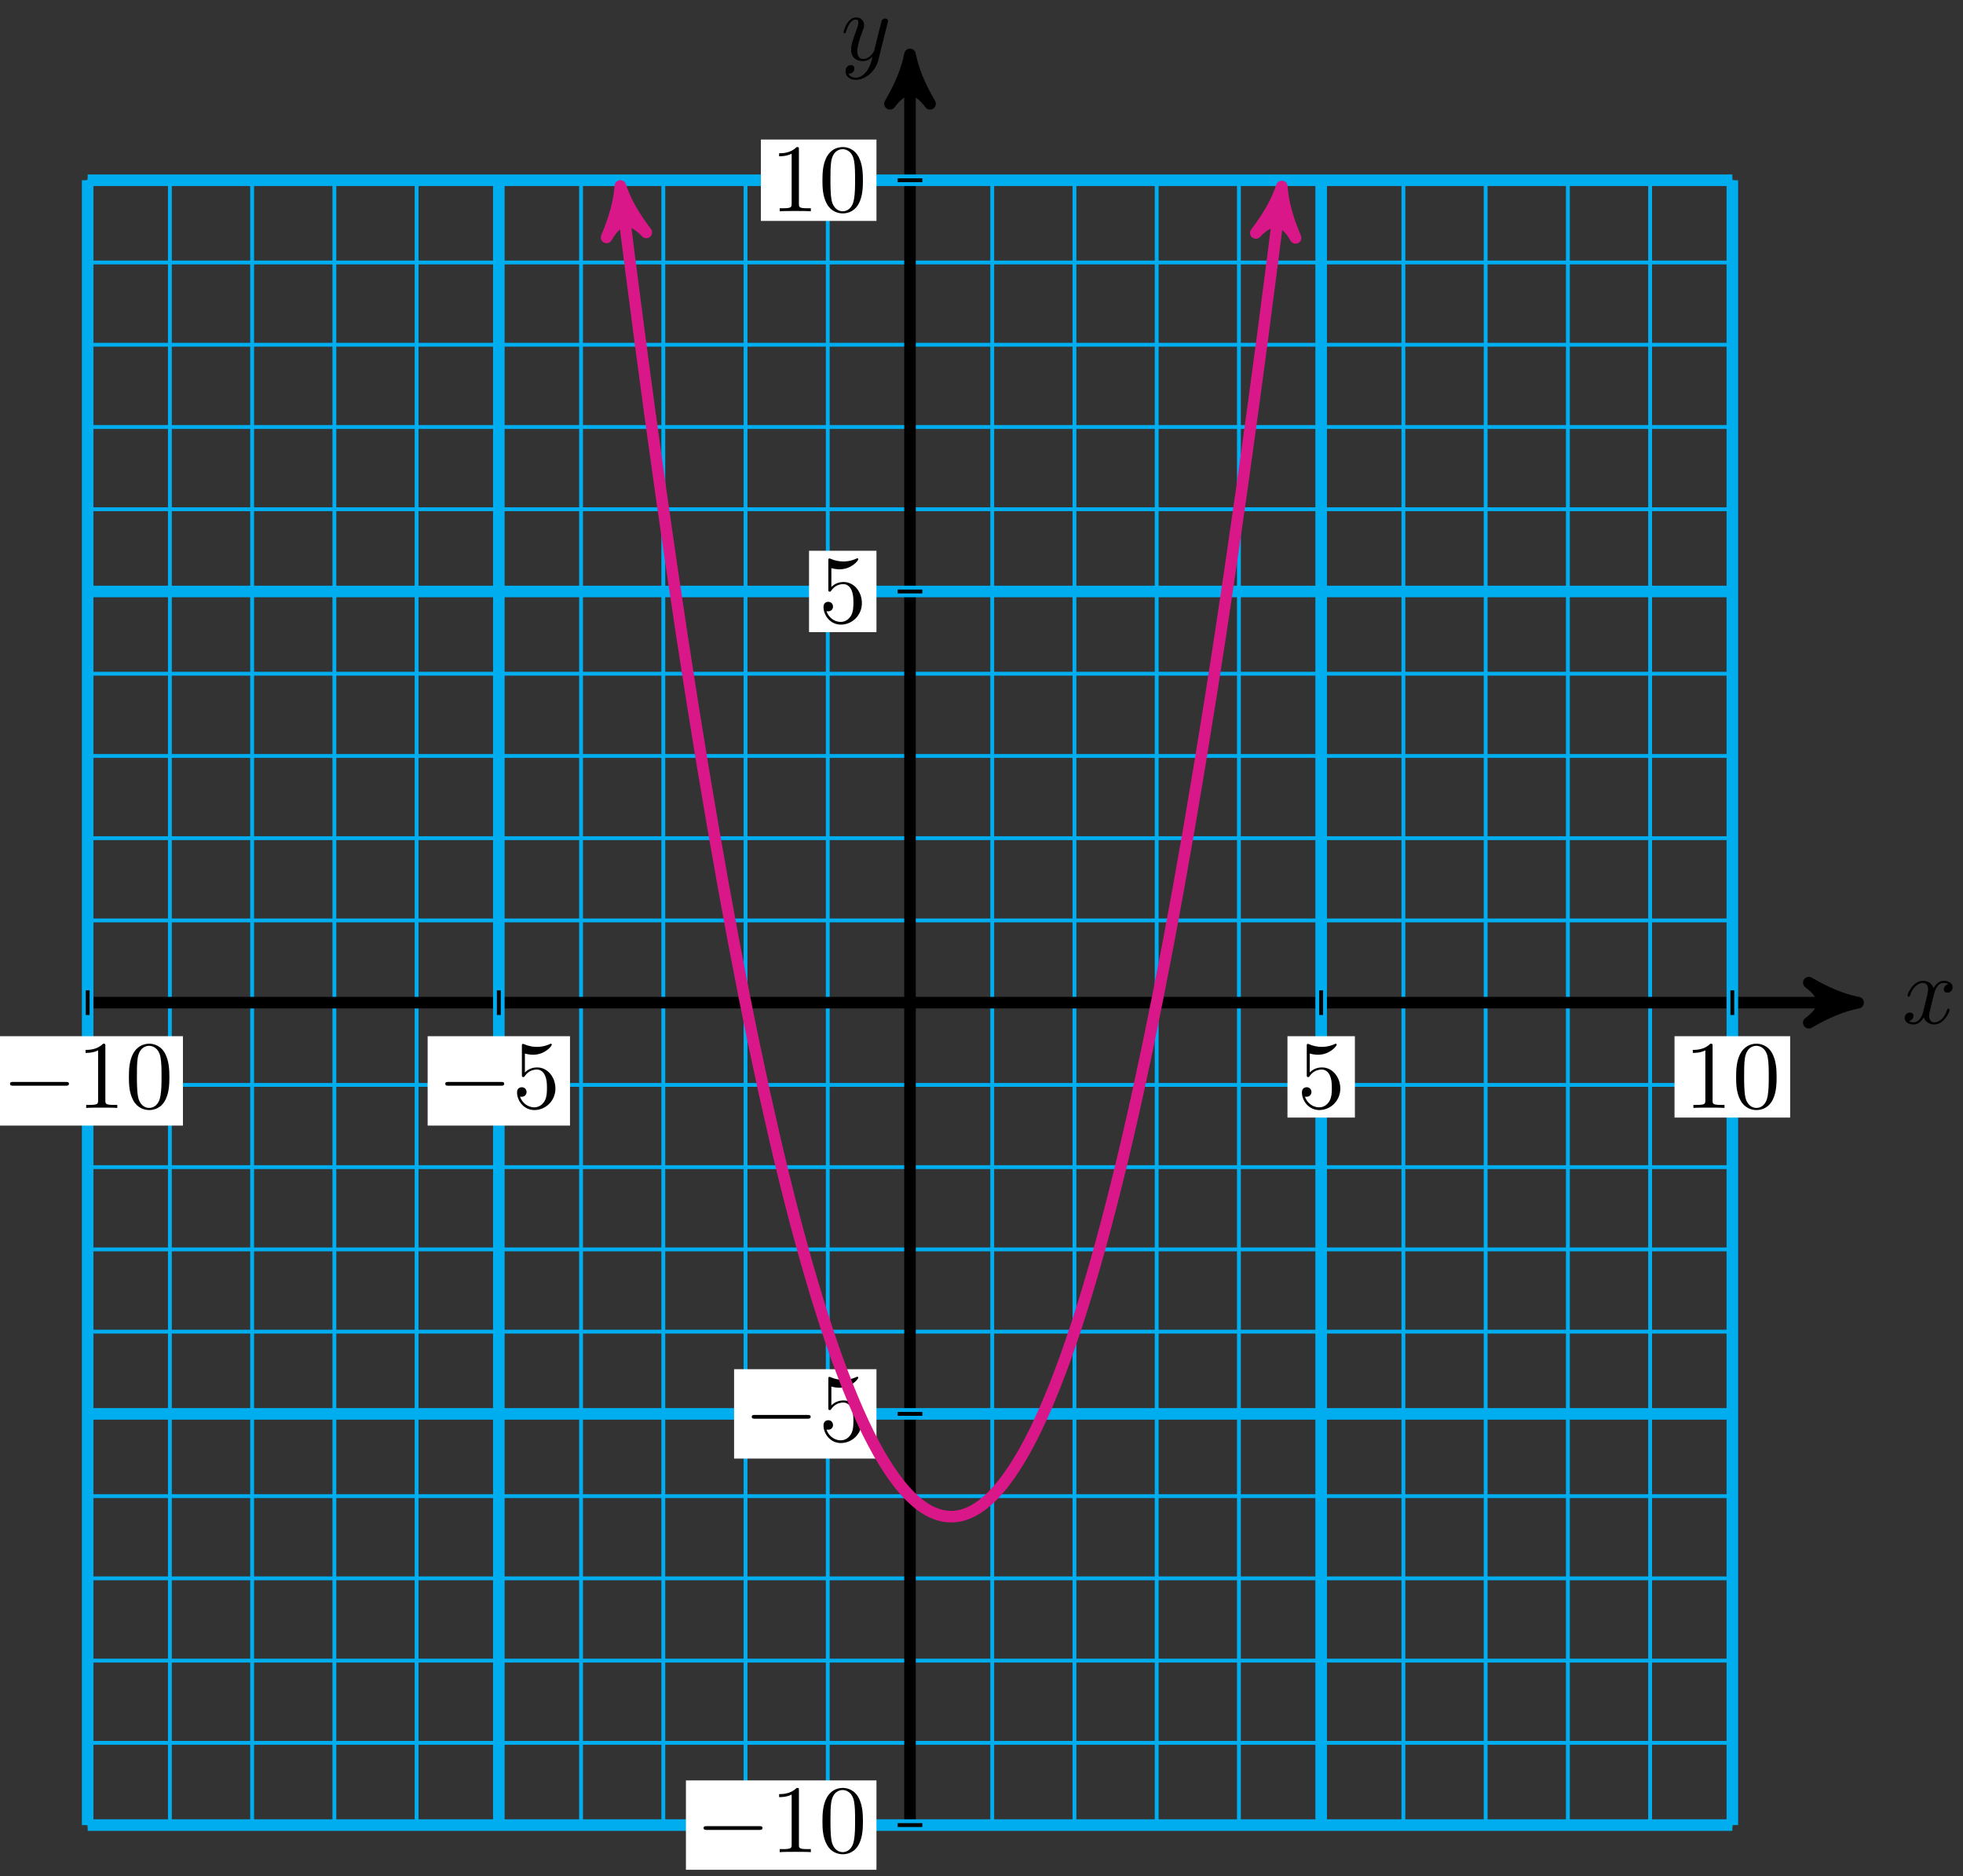 <?xml version="1.0" encoding="UTF-8"?>
<svg xmlns="http://www.w3.org/2000/svg" xmlns:xlink="http://www.w3.org/1999/xlink" width="203pt" height="194pt" viewBox="0 0 203 194" version="1.1">
<rect x="0" y="0" width="203" height="194" fill="#333333" stroke="none"/>
<defs>
<g>
<symbol overflow="visible" id="glyph0-0">
<path style="stroke:none;" d=""/>
</symbol>
<symbol overflow="visible" id="glyph0-1">
<path style="stroke:none;" d="M 3.328 -3.016 C 3.391 -3.266 3.625 -4.188 4.312 -4.188 C 4.359 -4.188 4.609 -4.188 4.812 -4.062 C 4.531 -4 4.344 -3.766 4.344 -3.516 C 4.344 -3.359 4.453 -3.172 4.719 -3.172 C 4.938 -3.172 5.25 -3.344 5.25 -3.75 C 5.25 -4.266 4.672 -4.406 4.328 -4.406 C 3.75 -4.406 3.406 -3.875 3.281 -3.656 C 3.031 -4.312 2.5 -4.406 2.203 -4.406 C 1.172 -4.406 0.594 -3.125 0.594 -2.875 C 0.594 -2.766 0.703 -2.766 0.719 -2.766 C 0.797 -2.766 0.828 -2.797 0.844 -2.875 C 1.188 -3.938 1.844 -4.188 2.188 -4.188 C 2.375 -4.188 2.719 -4.094 2.719 -3.516 C 2.719 -3.203 2.547 -2.547 2.188 -1.141 C 2.031 -0.531 1.672 -0.109 1.234 -0.109 C 1.172 -0.109 0.953 -0.109 0.734 -0.234 C 0.984 -0.297 1.203 -0.5 1.203 -0.781 C 1.203 -1.047 0.984 -1.125 0.844 -1.125 C 0.531 -1.125 0.297 -0.875 0.297 -0.547 C 0.297 -0.094 0.781 0.109 1.219 0.109 C 1.891 0.109 2.25 -0.594 2.266 -0.641 C 2.391 -0.281 2.75 0.109 3.344 0.109 C 4.375 0.109 4.938 -1.172 4.938 -1.422 C 4.938 -1.531 4.859 -1.531 4.828 -1.531 C 4.734 -1.531 4.719 -1.484 4.688 -1.422 C 4.359 -0.344 3.688 -0.109 3.375 -0.109 C 2.984 -0.109 2.828 -0.422 2.828 -0.766 C 2.828 -0.984 2.875 -1.203 2.984 -1.641 Z M 3.328 -3.016 "/>
</symbol>
<symbol overflow="visible" id="glyph0-2">
<path style="stroke:none;" d="M 4.844 -3.797 C 4.891 -3.938 4.891 -3.953 4.891 -4.031 C 4.891 -4.203 4.75 -4.297 4.594 -4.297 C 4.5 -4.297 4.344 -4.234 4.25 -4.094 C 4.234 -4.031 4.141 -3.734 4.109 -3.547 C 4.031 -3.297 3.969 -3.016 3.906 -2.75 L 3.453 -0.953 C 3.422 -0.812 2.984 -0.109 2.328 -0.109 C 1.828 -0.109 1.719 -0.547 1.719 -0.922 C 1.719 -1.375 1.891 -2 2.219 -2.875 C 2.375 -3.281 2.422 -3.391 2.422 -3.594 C 2.422 -4.031 2.109 -4.406 1.609 -4.406 C 0.656 -4.406 0.297 -2.953 0.297 -2.875 C 0.297 -2.766 0.391 -2.766 0.406 -2.766 C 0.516 -2.766 0.516 -2.797 0.562 -2.953 C 0.844 -3.891 1.234 -4.188 1.578 -4.188 C 1.656 -4.188 1.828 -4.188 1.828 -3.875 C 1.828 -3.625 1.719 -3.359 1.656 -3.172 C 1.25 -2.109 1.078 -1.547 1.078 -1.078 C 1.078 -0.188 1.703 0.109 2.297 0.109 C 2.688 0.109 3.016 -0.062 3.297 -0.344 C 3.172 0.172 3.047 0.672 2.656 1.203 C 2.391 1.531 2.016 1.828 1.562 1.828 C 1.422 1.828 0.969 1.797 0.797 1.406 C 0.953 1.406 1.094 1.406 1.219 1.281 C 1.328 1.203 1.422 1.062 1.422 0.875 C 1.422 0.562 1.156 0.531 1.062 0.531 C 0.828 0.531 0.5 0.688 0.5 1.172 C 0.5 1.672 0.938 2.047 1.562 2.047 C 2.578 2.047 3.609 1.141 3.891 0.016 Z M 4.844 -3.797 "/>
</symbol>
<symbol overflow="visible" id="glyph1-0">
<path style="stroke:none;" d=""/>
</symbol>
<symbol overflow="visible" id="glyph1-1">
<path style="stroke:none;" d="M 6.562 -2.297 C 6.734 -2.297 6.922 -2.297 6.922 -2.5 C 6.922 -2.688 6.734 -2.688 6.562 -2.688 L 1.172 -2.688 C 1 -2.688 0.828 -2.688 0.828 -2.5 C 0.828 -2.297 1 -2.297 1.172 -2.297 Z M 6.562 -2.297 "/>
</symbol>
<symbol overflow="visible" id="glyph2-0">
<path style="stroke:none;" d=""/>
</symbol>
<symbol overflow="visible" id="glyph2-1">
<path style="stroke:none;" d="M 4.469 -2 C 4.469 -3.188 3.656 -4.188 2.578 -4.188 C 2.109 -4.188 1.672 -4.031 1.312 -3.672 L 1.312 -5.625 C 1.516 -5.562 1.844 -5.5 2.156 -5.5 C 3.391 -5.5 4.094 -6.406 4.094 -6.531 C 4.094 -6.594 4.062 -6.641 3.984 -6.641 C 3.984 -6.641 3.953 -6.641 3.906 -6.609 C 3.703 -6.516 3.219 -6.312 2.547 -6.312 C 2.156 -6.312 1.688 -6.391 1.219 -6.594 C 1.141 -6.625 1.125 -6.625 1.109 -6.625 C 1 -6.625 1 -6.547 1 -6.391 L 1 -3.438 C 1 -3.266 1 -3.188 1.141 -3.188 C 1.219 -3.188 1.234 -3.203 1.281 -3.266 C 1.391 -3.422 1.75 -3.969 2.562 -3.969 C 3.078 -3.969 3.328 -3.516 3.406 -3.328 C 3.562 -2.953 3.594 -2.578 3.594 -2.078 C 3.594 -1.719 3.594 -1.125 3.344 -0.703 C 3.109 -0.312 2.734 -0.062 2.281 -0.062 C 1.562 -0.062 0.984 -0.594 0.812 -1.172 C 0.844 -1.172 0.875 -1.156 0.984 -1.156 C 1.312 -1.156 1.484 -1.406 1.484 -1.641 C 1.484 -1.891 1.312 -2.141 0.984 -2.141 C 0.844 -2.141 0.5 -2.062 0.5 -1.609 C 0.5 -0.75 1.188 0.219 2.297 0.219 C 3.453 0.219 4.469 -0.734 4.469 -2 Z M 4.469 -2 "/>
</symbol>
<symbol overflow="visible" id="glyph2-2">
<path style="stroke:none;" d="M 2.938 -6.375 C 2.938 -6.625 2.938 -6.641 2.703 -6.641 C 2.078 -6 1.203 -6 0.891 -6 L 0.891 -5.688 C 1.094 -5.688 1.672 -5.688 2.188 -5.953 L 2.188 -0.781 C 2.188 -0.422 2.156 -0.312 1.266 -0.312 L 0.953 -0.312 L 0.953 0 C 1.297 -0.031 2.156 -0.031 2.562 -0.031 C 2.953 -0.031 3.828 -0.031 4.172 0 L 4.172 -0.312 L 3.859 -0.312 C 2.953 -0.312 2.938 -0.422 2.938 -0.781 Z M 2.938 -6.375 "/>
</symbol>
<symbol overflow="visible" id="glyph2-3">
<path style="stroke:none;" d="M 4.578 -3.188 C 4.578 -3.984 4.531 -4.781 4.188 -5.516 C 3.734 -6.484 2.906 -6.641 2.5 -6.641 C 1.891 -6.641 1.172 -6.375 0.75 -5.453 C 0.438 -4.766 0.391 -3.984 0.391 -3.188 C 0.391 -2.438 0.422 -1.547 0.844 -0.781 C 1.266 0.016 2 0.219 2.484 0.219 C 3.016 0.219 3.781 0.016 4.219 -0.938 C 4.531 -1.625 4.578 -2.406 4.578 -3.188 Z M 2.484 0 C 2.094 0 1.5 -0.25 1.328 -1.203 C 1.219 -1.797 1.219 -2.719 1.219 -3.312 C 1.219 -3.953 1.219 -4.609 1.297 -5.141 C 1.484 -6.328 2.234 -6.422 2.484 -6.422 C 2.812 -6.422 3.469 -6.234 3.656 -5.25 C 3.766 -4.688 3.766 -3.938 3.766 -3.312 C 3.766 -2.562 3.766 -1.891 3.656 -1.25 C 3.5 -0.297 2.938 0 2.484 0 Z M 2.484 0 "/>
</symbol>
</g>
</defs>
<g id="surface1">
<path style="fill:none;stroke-width:0.399;stroke-linecap:butt;stroke-linejoin:miter;stroke:rgb(0%,67.839%,93.729%);stroke-opacity:1;stroke-miterlimit:10;" d="M -85.04 -85.04 L 85.042 -85.04 M -85.04 -76.536 L 85.042 -76.536 M -85.04 -68.033 L 85.042 -68.033 M -85.04 -59.529 L 85.042 -59.529 M -85.04 -51.025 L 85.042 -51.025 M -85.04 -42.521 L 85.042 -42.521 M -85.04 -34.018 L 85.042 -34.018 M -85.04 -25.514 L 85.042 -25.514 M -85.04 -17.006 L 85.042 -17.006 M -85.04 -8.503 L 85.042 -8.503 M -85.04 0.001 L 85.042 0.001 M -85.04 8.505 L 85.042 8.505 M -85.04 17.009 L 85.042 17.009 M -85.04 25.512 L 85.042 25.512 M -85.04 34.016 L 85.042 34.016 M -85.04 42.52 L 85.042 42.52 M -85.04 51.024 L 85.042 51.024 M -85.04 59.527 L 85.042 59.527 M -85.04 68.035 L 85.042 68.035 M -85.04 76.539 L 85.042 76.539 M -85.04 85.038 L 85.042 85.038 M -85.04 -85.04 L -85.04 85.042 M -76.536 -85.04 L -76.536 85.042 M -68.032 -85.04 L -68.032 85.042 M -59.528 -85.04 L -59.528 85.042 M -51.024 -85.04 L -51.024 85.042 M -42.52 -85.04 L -42.52 85.042 M -34.016 -85.04 L -34.016 85.042 M -25.512 -85.04 L -25.512 85.042 M -17.008 -85.04 L -17.008 85.042 M -8.504 -85.04 L -8.504 85.042 M -0.001 -85.04 L -0.001 85.042 M 8.503 -85.04 L 8.503 85.042 M 17.007 -85.04 L 17.007 85.042 M 25.511 -85.04 L 25.511 85.042 M 34.015 -85.04 L 34.015 85.042 M 42.519 -85.04 L 42.519 85.042 M 51.023 -85.04 L 51.023 85.042 M 59.531 -85.04 L 59.531 85.042 M 68.035 -85.04 L 68.035 85.042 M 76.539 -85.04 L 76.539 85.042 M 85.039 -85.04 L 85.039 85.042 " transform="matrix(1,0,0,-1,94.106,103.681)"/>
<path style="fill:none;stroke-width:1.196;stroke-linecap:butt;stroke-linejoin:miter;stroke:rgb(0%,0%,0%);stroke-opacity:1;stroke-miterlimit:10;" d="M -85.04 0.001 L 96.777 0.001 " transform="matrix(1,0,0,-1,94.106,103.681)"/>
<path style="fill-rule:nonzero;fill:rgb(0%,0%,0%);fill-opacity:1;stroke-width:1.196;stroke-linecap:butt;stroke-linejoin:round;stroke:rgb(0%,0%,0%);stroke-opacity:1;stroke-miterlimit:10;" d="M 1.275 0.001 C -0.318 0.318 -1.912 0.958 -3.826 2.071 C -1.912 0.638 -1.912 -0.639 -3.826 -2.073 C -1.912 -0.956 -0.318 -0.319 1.275 0.001 Z M 1.275 0.001 " transform="matrix(1,0,0,-1,190.881,103.681)"/>
<g style="fill:rgb(0%,0%,0%);fill-opacity:1;">
  <use xlink:href="#glyph0-1" x="196.672" y="105.826"/>
</g>
<path style="fill:none;stroke-width:1.196;stroke-linecap:butt;stroke-linejoin:miter;stroke:rgb(0%,0%,0%);stroke-opacity:1;stroke-miterlimit:10;" d="M -0.001 -85.04 L -0.001 96.777 " transform="matrix(1,0,0,-1,94.106,103.681)"/>
<path style="fill-rule:nonzero;fill:rgb(0%,0%,0%);fill-opacity:1;stroke-width:1.196;stroke-linecap:butt;stroke-linejoin:round;stroke:rgb(0%,0%,0%);stroke-opacity:1;stroke-miterlimit:10;" d="M 1.275 0.001 C -0.319 0.317 -1.912 0.958 -3.826 2.071 C -1.912 0.637 -1.912 -0.636 -3.826 -2.074 C -1.912 -0.957 -0.319 -0.32 1.275 0.001 Z M 1.275 0.001 " transform="matrix(0,-1,-1,0,94.106,6.904)"/>
<g style="fill:rgb(0%,0%,0%);fill-opacity:1;">
  <use xlink:href="#glyph0-2" x="86.938" y="6.207"/>
</g>
<path style="fill:none;stroke-width:1.196;stroke-linecap:butt;stroke-linejoin:miter;stroke:rgb(0%,67.839%,93.729%);stroke-opacity:1;stroke-miterlimit:10;" d="M -42.52 -85.04 L -42.52 85.042 " transform="matrix(1,0,0,-1,94.106,103.681)"/>
<path style="fill:none;stroke-width:1.196;stroke-linecap:butt;stroke-linejoin:miter;stroke:rgb(0%,67.839%,93.729%);stroke-opacity:1;stroke-miterlimit:10;" d="M -85.04 -42.521 L 85.042 -42.521 " transform="matrix(1,0,0,-1,94.106,103.681)"/>
<path style="fill:none;stroke-width:0.399;stroke-linecap:butt;stroke-linejoin:miter;stroke:rgb(0%,0%,0%);stroke-opacity:1;stroke-miterlimit:10;" d="M -42.52 1.275 L -42.52 -1.276 " transform="matrix(1,0,0,-1,94.106,103.681)"/>
<path style=" stroke:none;fill-rule:nonzero;fill:rgb(100%,100%,100%);fill-opacity:1;" d="M 44.223 116.391 L 58.945 116.391 L 58.945 107.148 L 44.223 107.148 Z M 44.223 116.391 "/>
<g style="fill:rgb(0%,0%,0%);fill-opacity:1;">
  <use xlink:href="#glyph1-1" x="45.22" y="114.565"/>
</g>
<g style="fill:rgb(0%,0%,0%);fill-opacity:1;">
  <use xlink:href="#glyph2-1" x="52.969" y="114.565"/>
</g>
<path style="fill:none;stroke-width:0.399;stroke-linecap:butt;stroke-linejoin:miter;stroke:rgb(0%,0%,0%);stroke-opacity:1;stroke-miterlimit:10;" d="M 1.277 -42.521 L -1.274 -42.521 " transform="matrix(1,0,0,-1,94.106,103.681)"/>
<path style=" stroke:none;fill-rule:nonzero;fill:rgb(100%,100%,100%);fill-opacity:1;" d="M 75.914 150.824 L 90.637 150.824 L 90.637 141.582 L 75.914 141.582 Z M 75.914 150.824 "/>
<g style="fill:rgb(0%,0%,0%);fill-opacity:1;">
  <use xlink:href="#glyph1-1" x="76.912" y="148.998"/>
</g>
<g style="fill:rgb(0%,0%,0%);fill-opacity:1;">
  <use xlink:href="#glyph2-1" x="84.661" y="148.998"/>
</g>
<path style="fill:none;stroke-width:1.196;stroke-linecap:butt;stroke-linejoin:miter;stroke:rgb(0%,67.839%,93.729%);stroke-opacity:1;stroke-miterlimit:10;" d="M 42.519 -85.04 L 42.519 85.042 " transform="matrix(1,0,0,-1,94.106,103.681)"/>
<path style="fill:none;stroke-width:1.196;stroke-linecap:butt;stroke-linejoin:miter;stroke:rgb(0%,67.839%,93.729%);stroke-opacity:1;stroke-miterlimit:10;" d="M -85.04 42.52 L 85.042 42.52 " transform="matrix(1,0,0,-1,94.106,103.681)"/>
<path style="fill:none;stroke-width:0.399;stroke-linecap:butt;stroke-linejoin:miter;stroke:rgb(0%,0%,0%);stroke-opacity:1;stroke-miterlimit:10;" d="M 42.519 1.275 L 42.519 -1.276 " transform="matrix(1,0,0,-1,94.106,103.681)"/>
<path style=" stroke:none;fill-rule:nonzero;fill:rgb(100%,100%,100%);fill-opacity:1;" d="M 133.141 115.562 L 140.113 115.562 L 140.113 107.148 L 133.141 107.148 Z M 133.141 115.562 "/>
<g style="fill:rgb(0%,0%,0%);fill-opacity:1;">
  <use xlink:href="#glyph2-1" x="134.136" y="114.565"/>
</g>
<path style="fill:none;stroke-width:0.399;stroke-linecap:butt;stroke-linejoin:miter;stroke:rgb(0%,0%,0%);stroke-opacity:1;stroke-miterlimit:10;" d="M 1.277 42.52 L -1.274 42.52 " transform="matrix(1,0,0,-1,94.106,103.681)"/>
<path style=" stroke:none;fill-rule:nonzero;fill:rgb(100%,100%,100%);fill-opacity:1;" d="M 83.664 65.367 L 90.637 65.367 L 90.637 56.953 L 83.664 56.953 Z M 83.664 65.367 "/>
<g style="fill:rgb(0%,0%,0%);fill-opacity:1;">
  <use xlink:href="#glyph2-1" x="84.661" y="64.37"/>
</g>
<path style="fill:none;stroke-width:1.196;stroke-linecap:butt;stroke-linejoin:miter;stroke:rgb(0%,67.839%,93.729%);stroke-opacity:1;stroke-miterlimit:10;" d="M -85.04 -85.04 L -85.04 85.042 " transform="matrix(1,0,0,-1,94.106,103.681)"/>
<path style="fill:none;stroke-width:1.196;stroke-linecap:butt;stroke-linejoin:miter;stroke:rgb(0%,67.839%,93.729%);stroke-opacity:1;stroke-miterlimit:10;" d="M -85.04 -85.04 L 85.042 -85.04 " transform="matrix(1,0,0,-1,94.106,103.681)"/>
<path style="fill:none;stroke-width:0.399;stroke-linecap:butt;stroke-linejoin:miter;stroke:rgb(0%,0%,0%);stroke-opacity:1;stroke-miterlimit:10;" d="M -85.04 1.275 L -85.04 -1.276 " transform="matrix(1,0,0,-1,94.106,103.681)"/>
<path style=" stroke:none;fill-rule:nonzero;fill:rgb(100%,100%,100%);fill-opacity:1;" d="M -0.789 116.391 L 18.918 116.391 L 18.918 107.148 L -0.789 107.148 Z M -0.789 116.391 "/>
<g style="fill:rgb(0%,0%,0%);fill-opacity:1;">
  <use xlink:href="#glyph1-1" x="0.209" y="114.565"/>
</g>
<g style="fill:rgb(0%,0%,0%);fill-opacity:1;">
  <use xlink:href="#glyph2-2" x="7.958" y="114.565"/>
  <use xlink:href="#glyph2-3" x="12.939" y="114.565"/>
</g>
<path style="fill:none;stroke-width:0.399;stroke-linecap:butt;stroke-linejoin:miter;stroke:rgb(0%,0%,0%);stroke-opacity:1;stroke-miterlimit:10;" d="M 1.277 -85.04 L -1.274 -85.04 " transform="matrix(1,0,0,-1,94.106,103.681)"/>
<path style=" stroke:none;fill-rule:nonzero;fill:rgb(100%,100%,100%);fill-opacity:1;" d="M 70.934 193.344 L 90.637 193.344 L 90.637 184.102 L 70.934 184.102 Z M 70.934 193.344 "/>
<g style="fill:rgb(0%,0%,0%);fill-opacity:1;">
  <use xlink:href="#glyph1-1" x="71.931" y="191.519"/>
</g>
<g style="fill:rgb(0%,0%,0%);fill-opacity:1;">
  <use xlink:href="#glyph2-2" x="79.68" y="191.519"/>
  <use xlink:href="#glyph2-3" x="84.661" y="191.519"/>
</g>
<path style="fill:none;stroke-width:1.196;stroke-linecap:butt;stroke-linejoin:miter;stroke:rgb(0%,67.839%,93.729%);stroke-opacity:1;stroke-miterlimit:10;" d="M 85.042 -85.04 L 85.042 85.042 " transform="matrix(1,0,0,-1,94.106,103.681)"/>
<path style="fill:none;stroke-width:1.196;stroke-linecap:butt;stroke-linejoin:miter;stroke:rgb(0%,67.839%,93.729%);stroke-opacity:1;stroke-miterlimit:10;" d="M -85.04 85.042 L 85.042 85.042 " transform="matrix(1,0,0,-1,94.106,103.681)"/>
<path style="fill:none;stroke-width:0.399;stroke-linecap:butt;stroke-linejoin:miter;stroke:rgb(0%,0%,0%);stroke-opacity:1;stroke-miterlimit:10;" d="M 85.042 1.275 L 85.042 -1.276 " transform="matrix(1,0,0,-1,94.106,103.681)"/>
<path style=" stroke:none;fill-rule:nonzero;fill:rgb(100%,100%,100%);fill-opacity:1;" d="M 173.168 115.562 L 185.125 115.562 L 185.125 107.148 L 173.168 107.148 Z M 173.168 115.562 "/>
<g style="fill:rgb(0%,0%,0%);fill-opacity:1;">
  <use xlink:href="#glyph2-2" x="174.166" y="114.565"/>
  <use xlink:href="#glyph2-3" x="179.147" y="114.565"/>
</g>
<path style="fill:none;stroke-width:0.399;stroke-linecap:butt;stroke-linejoin:miter;stroke:rgb(0%,0%,0%);stroke-opacity:1;stroke-miterlimit:10;" d="M 1.277 85.042 L -1.274 85.042 " transform="matrix(1,0,0,-1,94.106,103.681)"/>
<path style=" stroke:none;fill-rule:nonzero;fill:rgb(100%,100%,100%);fill-opacity:1;" d="M 78.684 22.844 L 90.637 22.844 L 90.637 14.43 L 78.684 14.43 Z M 78.684 22.844 "/>
<g style="fill:rgb(0%,0%,0%);fill-opacity:1;">
  <use xlink:href="#glyph2-2" x="79.679" y="21.848"/>
  <use xlink:href="#glyph2-3" x="84.66" y="21.848"/>
</g>
<path style="fill:none;stroke-width:1.196;stroke-linecap:butt;stroke-linejoin:miter;stroke:rgb(85.373%,9.122%,53.595%);stroke-opacity:1;stroke-miterlimit:10;" d="M -29.797 83.183 C -29.254 78.863 -29.254 78.863 -28.958 76.539 C -28.661 74.218 -28.184 70.554 -27.887 68.308 C -27.59 66.062 -27.114 62.519 -26.817 60.348 C -26.52 58.176 -26.044 54.754 -25.743 52.656 C -25.446 50.559 -24.969 47.254 -24.672 45.235 C -24.376 43.211 -23.899 40.028 -23.602 38.082 C -23.305 36.133 -22.829 33.071 -22.532 31.2 C -22.235 29.329 -21.758 26.383 -21.461 24.587 C -21.161 22.79 -20.684 19.966 -20.387 18.243 C -20.09 16.52 -19.614 13.821 -19.317 12.173 C -19.02 10.524 -18.544 7.942 -18.247 6.368 C -17.95 4.798 -17.473 2.333 -17.176 0.837 C -16.879 -0.663 -16.399 -3.003 -16.102 -4.428 C -15.805 -5.85 -15.329 -8.073 -15.032 -9.421 C -14.735 -10.768 -14.258 -12.87 -13.961 -14.143 C -13.665 -15.417 -13.188 -17.397 -12.891 -18.596 C -12.594 -19.795 -12.118 -21.655 -11.821 -22.78 C -11.52 -23.905 -11.043 -25.647 -10.747 -26.694 C -10.45 -27.744 -9.973 -29.365 -9.676 -30.338 C -9.379 -31.311 -8.903 -32.815 -8.606 -33.713 C -8.309 -34.611 -7.833 -35.99 -7.536 -36.815 C -7.239 -37.639 -6.758 -38.9 -6.461 -39.65 C -6.165 -40.4 -5.688 -41.541 -5.391 -42.213 C -5.094 -42.889 -4.618 -43.908 -4.321 -44.51 C -4.024 -45.107 -3.547 -46.01 -3.251 -46.533 C -2.954 -47.057 -2.477 -47.838 -2.176 -48.287 C -1.879 -48.74 -1.403 -49.4 -1.106 -49.775 C -0.809 -50.15 -0.333 -50.689 -0.036 -50.99 C 0.261 -51.287 0.738 -51.709 1.035 -51.935 C 1.331 -52.158 1.808 -52.459 2.105 -52.611 C 2.406 -52.76 2.882 -52.939 3.179 -53.013 C 3.476 -53.092 3.953 -53.15 4.249 -53.15 C 4.546 -53.15 5.023 -53.092 5.32 -53.017 C 5.617 -52.943 6.093 -52.763 6.39 -52.611 C 6.687 -52.463 7.164 -52.162 7.464 -51.939 C 7.761 -51.713 8.238 -51.295 8.535 -50.994 C 8.832 -50.697 9.308 -50.154 9.605 -49.783 C 9.902 -49.408 10.378 -48.748 10.675 -48.299 C 10.972 -47.849 11.449 -47.068 11.746 -46.545 C 12.046 -46.021 12.523 -45.119 12.82 -44.521 C 13.117 -43.924 13.593 -42.904 13.89 -42.228 C 14.187 -41.557 14.664 -40.416 14.96 -39.666 C 15.257 -38.916 15.734 -37.658 16.031 -36.834 C 16.328 -36.01 16.804 -34.627 17.105 -33.729 C 17.402 -32.83 17.878 -31.33 18.175 -30.358 C 18.472 -29.385 18.949 -27.764 19.246 -26.717 C 19.542 -25.666 20.019 -23.928 20.316 -22.803 C 20.613 -21.682 21.089 -19.819 21.386 -18.624 C 21.687 -17.424 22.164 -15.444 22.46 -14.17 C 22.757 -12.897 23.234 -10.796 23.531 -9.448 C 23.828 -8.1 24.304 -5.878 24.601 -4.456 C 24.898 -3.034 25.374 -0.694 25.671 0.806 C 25.968 2.302 26.445 4.763 26.746 6.337 C 27.042 7.907 27.519 10.489 27.816 12.138 C 28.113 13.786 28.589 16.485 28.886 18.208 C 29.183 19.93 29.66 22.751 29.956 24.548 C 30.253 26.344 30.73 29.29 31.027 31.161 C 31.328 33.032 31.804 36.094 32.101 38.039 C 32.398 39.989 32.874 43.168 33.171 45.192 C 33.468 47.211 33.945 50.516 34.242 52.609 C 34.539 54.707 35.015 58.129 35.312 60.301 C 35.609 62.473 36.089 66.015 36.386 68.261 C 36.683 70.508 37.16 74.172 37.456 76.492 C 37.753 78.812 38.527 84.992 38.292 83.132 " transform="matrix(1,0,0,-1,94.106,103.681)"/>
<path style="fill-rule:nonzero;fill:rgb(85.373%,9.122%,53.595%);fill-opacity:1;stroke-width:1.196;stroke-linecap:butt;stroke-linejoin:round;stroke:rgb(85.373%,9.122%,53.595%);stroke-opacity:1;stroke-miterlimit:10;" d="M 1.276 -0.001 C -0.318 0.32 -1.911 0.957 -3.827 2.071 C -1.912 0.638 -1.914 -0.637 -3.826 -2.071 C -1.915 -0.956 -0.319 -0.317 1.276 -0.001 Z M 1.276 -0.001 " transform="matrix(-0.124,-0.992,-0.992,0.124,64.31,20.496)"/>
<path style="fill-rule:nonzero;fill:rgb(85.373%,9.122%,53.595%);fill-opacity:1;stroke-width:1.196;stroke-linecap:butt;stroke-linejoin:round;stroke:rgb(85.373%,9.122%,53.595%);stroke-opacity:1;stroke-miterlimit:10;" d="M 1.275 0 C -0.32 0.32 -1.911 0.955 -3.827 2.074 C -1.914 0.636 -1.912 -0.639 -3.827 -2.072 C -1.912 -0.958 -0.319 -0.318 1.275 0 Z M 1.275 0 " transform="matrix(0.124,-0.992,-0.992,-0.124,132.4,20.547)"/>
</g>
</svg>
